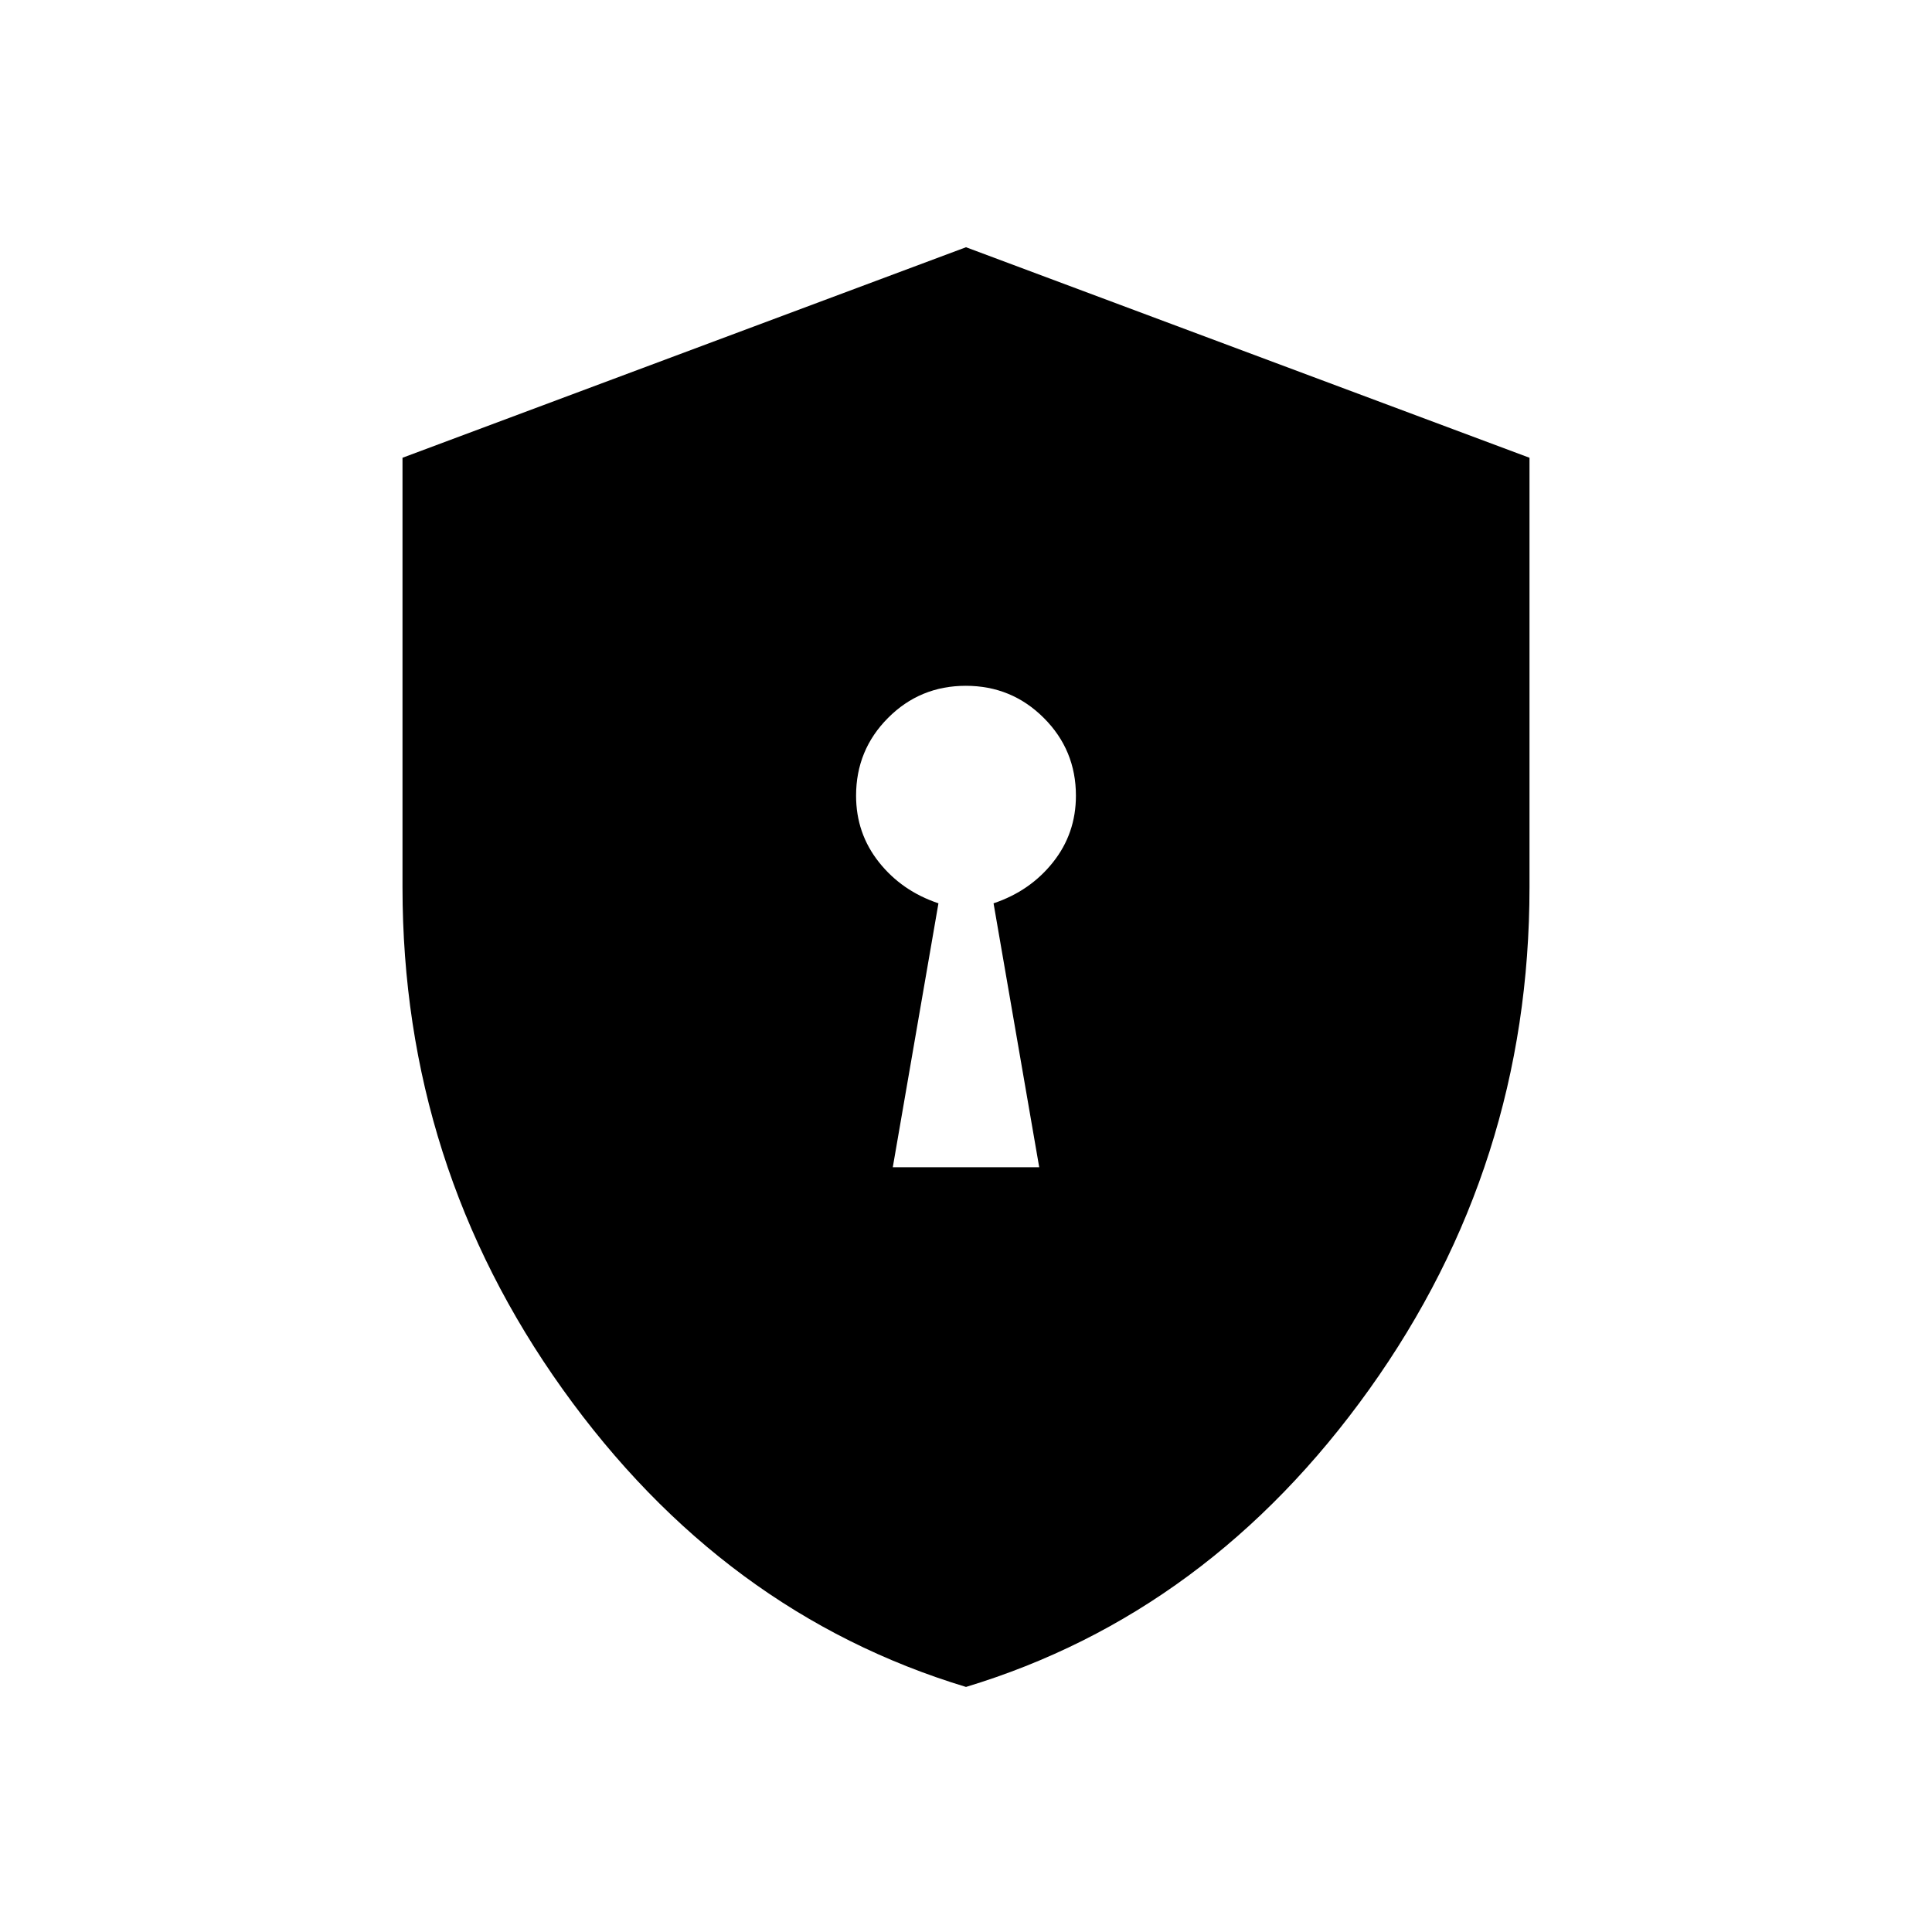 <svg xmlns="http://www.w3.org/2000/svg" height="48" viewBox="0 -960 960 960" width="48"><path d="M443.62-380h72.76l-22.69-131.15q18.16-6.08 29.54-20.4 11.39-14.32 11.39-33.07 0-22.72-15.98-38.66-15.97-15.95-38.73-15.95-22.76 0-38.64 15.95-15.89 15.94-15.89 38.66 0 18.75 11.39 33.07 11.38 14.32 29.54 20.4L443.62-380ZM480-121.77q-120.77-36.54-200.38-147.88Q200-381 200-519.15v-213.39l280-104.61 280 104.61v213.39q0 138.15-79.62 249.5Q600.77-158.31 480-121.77Z"/></svg>